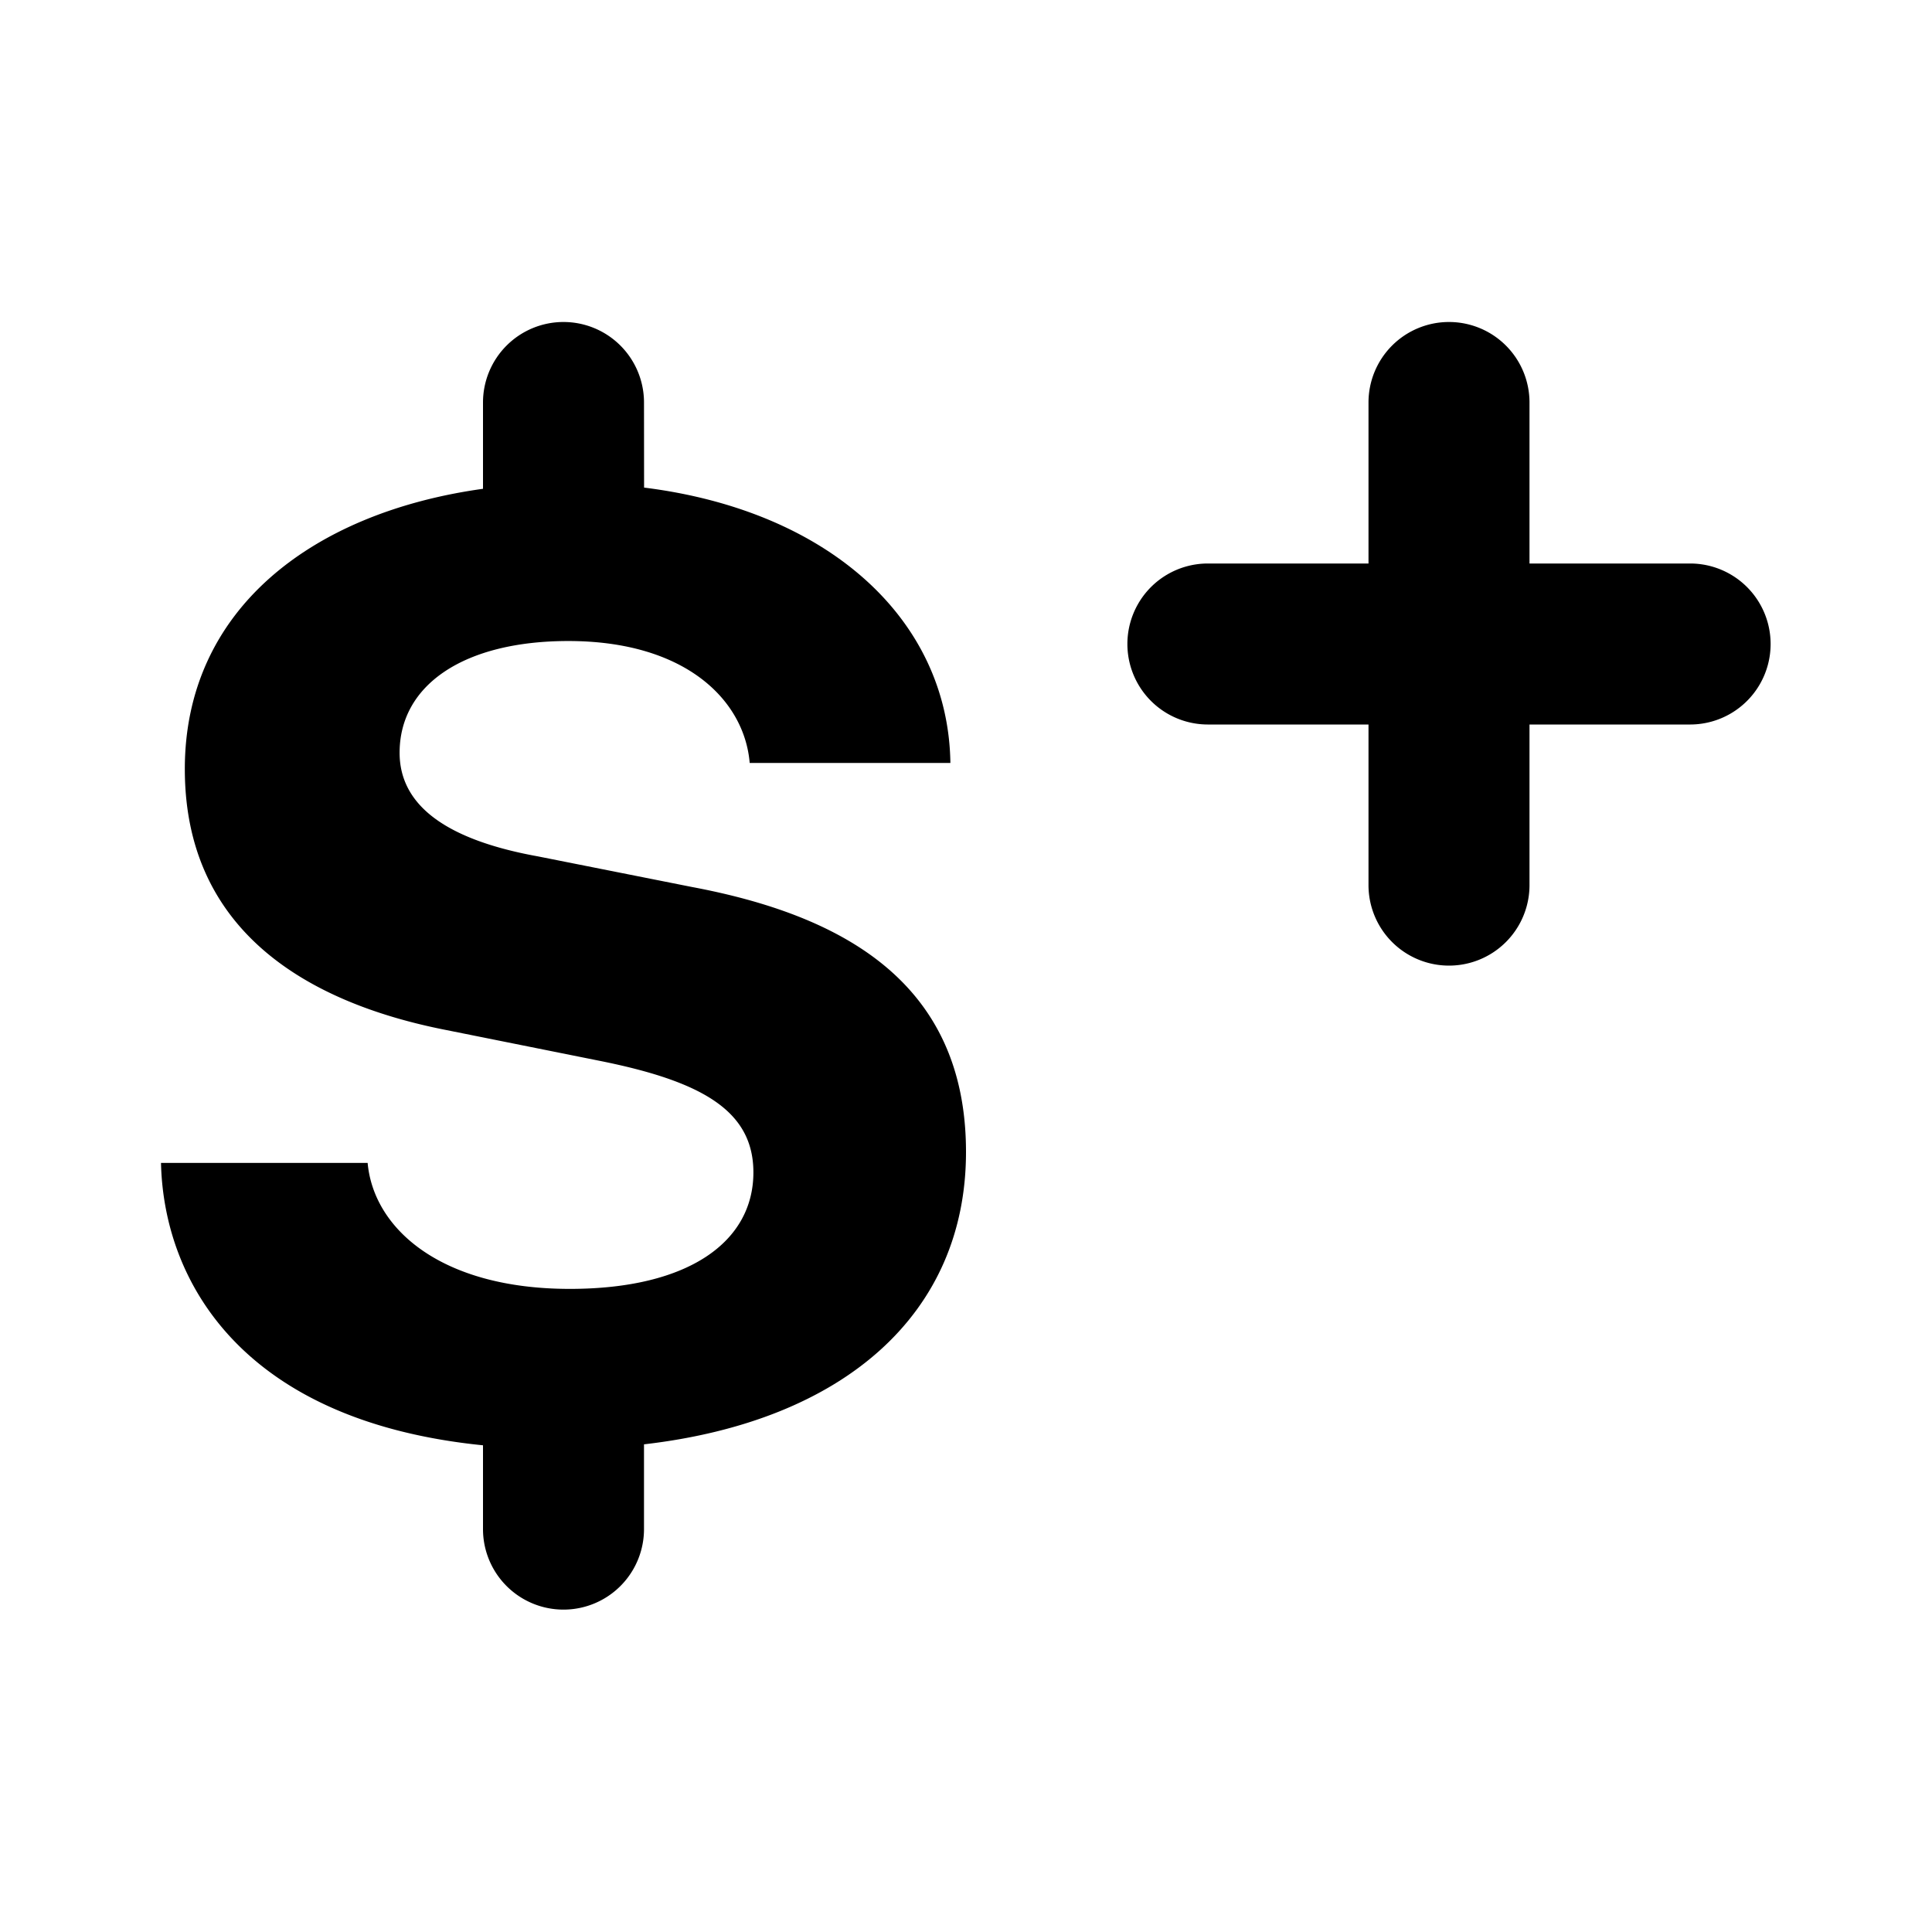 <?xml version="1.0" standalone="no"?><!DOCTYPE svg PUBLIC "-//W3C//DTD SVG 1.1//EN" "http://www.w3.org/Graphics/SVG/1.1/DTD/svg11.dtd"><svg t="1750583962861" class="icon" viewBox="0 0 1024 1024" version="1.1" xmlns="http://www.w3.org/2000/svg" p-id="1399" xmlns:xlink="http://www.w3.org/1999/xlink" width="200" height="200"><path d="M298.667 170.667a42.667 42.667 0 0 1 42.667 42.667l0.043 45.099c97.92 12.203 161.28 69.888 162.347 145.963H397.355C394.581 371.2 363.477 339.755 301.227 339.755c-55.168 0-89.429 23.125-89.429 59.221 0 28.16 25.173 46.208 73.259 54.912l81.579 16.213C445.44 484.907 512 519.936 512 610.56c0 85.376-64.085 142.677-170.667 154.965V810.667a42.667 42.667 0 0 1-85.333 0v-44.629c-126.763-12.757-169.216-86.016-170.667-149.675h109.525c3.157 34.987 38.997 66.773 107.136 66.773 63.445 0 97.323-25.259 97.323-61.739 0-32.853-27.563-48.384-81.92-59.221l-80.768-16.213c-75.648-14.805-138.667-53.803-138.667-138.325C97.92 323.627 164.608 271.787 256 259.072V213.333a42.667 42.667 0 0 1 42.667-42.667z m469.333 0a42.667 42.667 0 0 1 42.667 42.667v85.333h85.333a42.667 42.667 0 0 1 0 85.333h-85.333v85.333a42.667 42.667 0 0 1-85.333 0V384h-85.333a42.667 42.667 0 0 1 0-85.333h85.333V213.333a42.667 42.667 0 0 1 42.667-42.667z" fill="#000000" p-id="1400"></path></svg>
